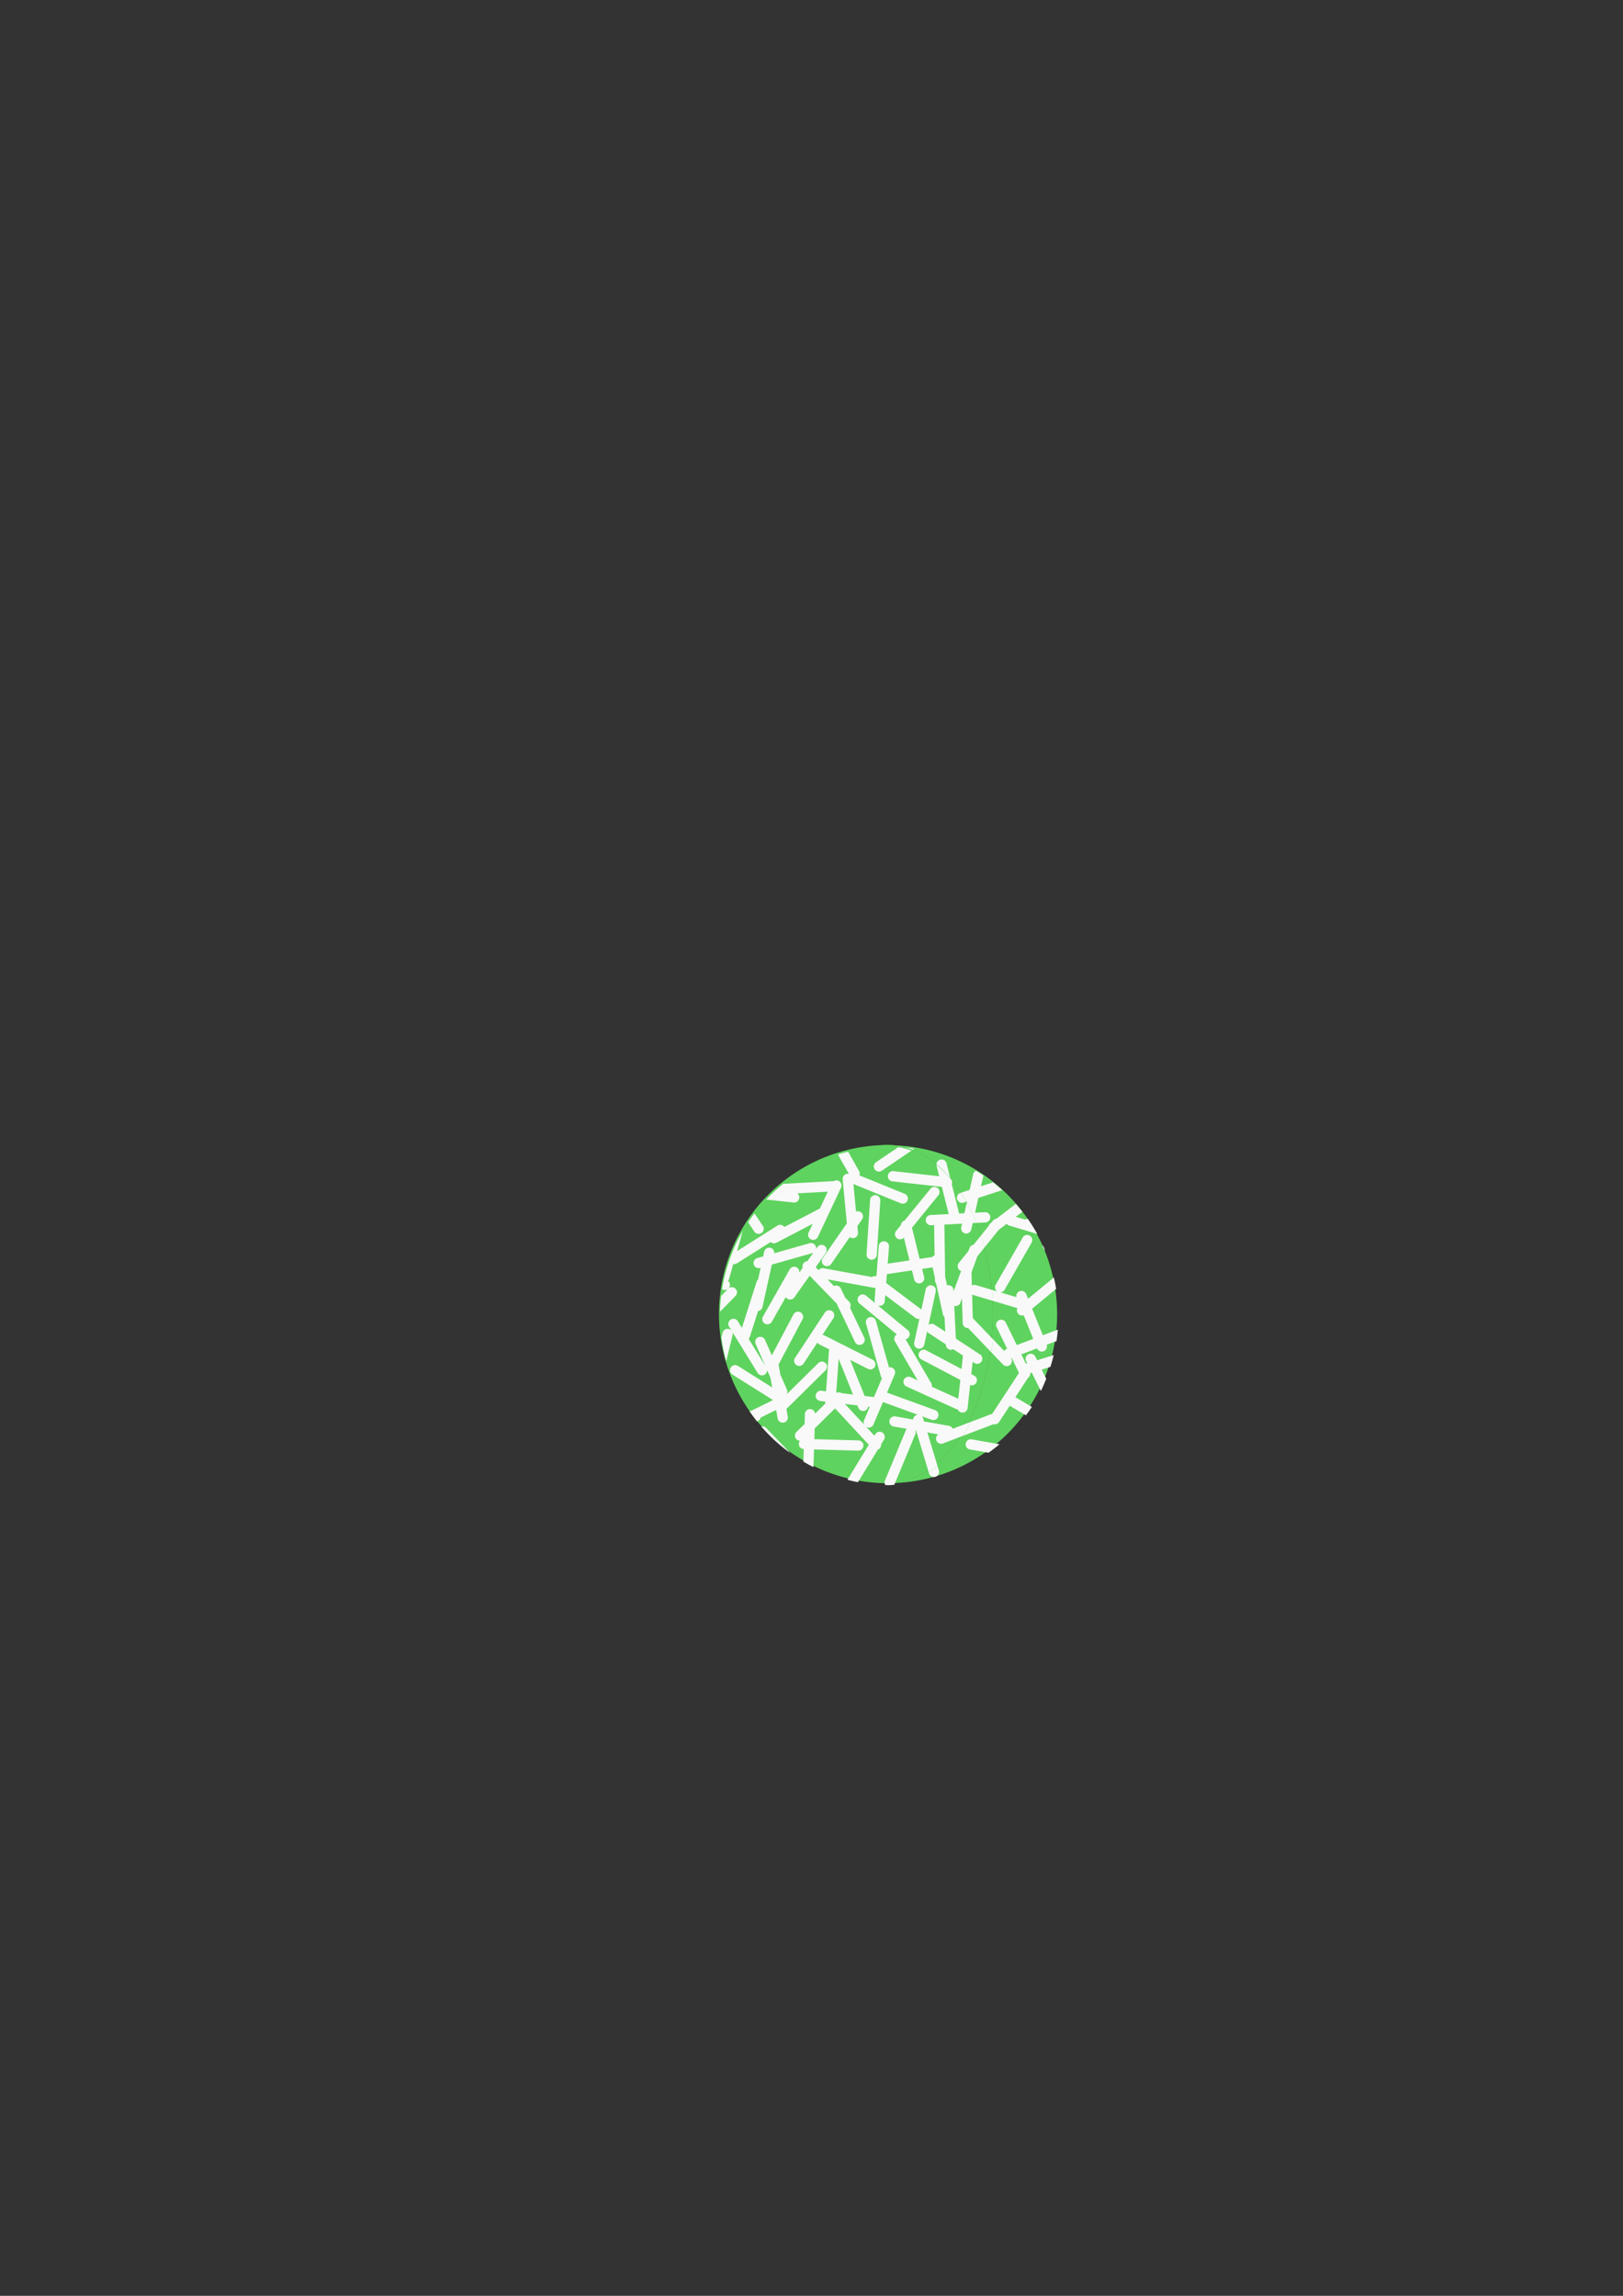<?xml version="1.0" encoding="UTF-8" standalone="no"?>
<!-- Created with Inkscape (http://www.inkscape.org/) -->

<svg
   xmlns:dc="http://purl.org/dc/elements/1.1/"
   xmlns:cc="http://creativecommons.org/ns#"
   xmlns:rdf="http://www.w3.org/1999/02/22-rdf-syntax-ns#"
   xmlns:svg="http://www.w3.org/2000/svg"
   xmlns="http://www.w3.org/2000/svg"
   xmlns:sodipodi="http://sodipodi.sourceforge.net/DTD/sodipodi-0.dtd"
   xmlns:inkscape="http://www.inkscape.org/namespaces/inkscape"
   width="210mm"
   height="297mm"
   viewBox="0 0 210 297"
   version="1.1"
   id="svg1391"
   inkscape:version="0.92.3 (2405546, 2018-03-11)"
   sodipodi:docname="Klepon p4.svg">
  <rect x="0" y="0" width="210" height="297" fill="#333333" stroke="none"/>
  <defs
     id="defs1385" />
  <sodipodi:namedview
     id="base"
     pagecolor="#ffffff"
     bordercolor="#666666"
     borderopacity="1.0"
     inkscape:pageopacity="0.0"
     inkscape:pageshadow="2"
     inkscape:zoom="0.35"
     inkscape:cx="350"
     inkscape:cy="560"
     inkscape:document-units="mm"
     inkscape:current-layer="layer1"
     showgrid="false"
     inkscape:window-width="741"
     inkscape:window-height="405"
     inkscape:window-x="241"
     inkscape:window-y="168"
     inkscape:window-maximized="0" />
  <g
     inkscape:label="Layer 1"
     inkscape:groupmode="layer"
     id="layer1">
    <g
       transform="translate(22.238,28.694)"
       id="g25109">
      <ellipse
         style="opacity:1;fill:#45cc45;fill-opacity:1;fill-rule:nonzero;stroke:none;stroke-width:1.323;stroke-linecap:round;stroke-linejoin:miter;stroke-miterlimit:4;stroke-dasharray:none;stroke-opacity:1"
         id="ellipse25062"
         cx="92.666"
         cy="141.306"
         rx="13.523"
         ry="21.881" />
      <ellipse
         ry="18.874"
         rx="10.583"
         cy="141.306"
         cx="92.666"
         id="ellipse25066"
         style="opacity:1;fill:#2fa72f;fill-opacity:1;fill-rule:nonzero;stroke:none;stroke-width:1.323;stroke-linecap:round;stroke-linejoin:miter;stroke-miterlimit:4;stroke-dasharray:none;stroke-opacity:1" />
      <path
         style="opacity:1;fill:#5fd35f;fill-opacity:1;fill-rule:nonzero;stroke:none;stroke-width:1.323;stroke-linecap:round;stroke-linejoin:miter;stroke-miterlimit:4;stroke-dasharray:none;stroke-opacity:1"
         d="m 93.469,119.471 a 13.523,21.881 0 0 1 12.721,21.835 13.523,21.881 0 0 1 -13.399,21.87 21.875,21.875 0 0 0 21.752,-21.87 21.875,21.875 0 0 0 -21.073,-21.835 z"
         id="path25082"
         inkscape:connector-curvature="0" />
      <path
         id="path25099"
         transform="scale(0.265)"
         d="m 354.842,451.629 -0.229,0.154 a 51.111,82.7 0 0 1 6.525,1.625 l 1.377,-0.934 a 82.679,82.679 0 0 0 -7.674,-0.846 z m 21.027,6.135 a 2.503,2.503 0 0 0 -2.562,2.58 51.111,82.7 0 0 1 7.438,7.484 2.5,2.5 0 0 0 -0.533,-0.75 2.5,2.5 0 0 0 -0.141,-0.123 l -1.836,-7.297 a 2.503,2.503 0 0 0 -2.365,-1.895 z m 16.705,5.494 a 2.503,2.503 0 0 0 -1.32,1.688 l -1.725,7.666 -4.211,1.361 a 51.111,82.7 0 0 1 2.617,4.414 l 0.318,-0.104 -0.105,0.465 a 51.111,82.7 0 0 1 4.746,9.959 l 4.344,-0.227 a 2.503,2.503 0 0 0 -0.26,-5 l -4.822,0.252 1.631,-7.238 11.062,-3.578 0.65,-0.115 a 82.679,82.679 0 0 0 -4.73,-4.018 2.503,2.503 0 0 0 -0.379,0.316 l -5.326,1.723 1.074,-4.775 a 2.503,2.503 0 0 0 0.061,-0.523 82.679,82.679 0 0 0 -3.625,-2.266 z m 19.518,16.162 -9.527,7.277 a 2.5,2.5 0 0 0 -0.264,0.047 2.5,2.5 0 0 0 -1.381,0.883 l -0.691,0.854 -0.496,0.379 a 2.503,2.503 0 0 0 -0.898,1.344 l -3.682,4.547 a 51.111,82.7 0 0 1 1.771,5.766 l 6.803,-8.406 3.877,-2.963 A 2.503,2.503 0 0 0 408.85,490 l 13.689,4.109 a 82.679,82.679 0 0 0 -4.57,-7.295 2.5,2.5 0 0 0 -1.404,0.275 l -4.498,-1.352 3.213,-2.455 a 82.679,82.679 0 0 0 -3.188,-3.863 z m 5.49,15.17 a 2.503,2.503 0 0 0 -2.15,1.258 l -13.172,23.016 a 2.5,2.5 0 0 0 0.697,3.299 l -2.271,-0.676 a 51.111,82.7 0 0 1 0.416,5.344 l 11.752,3.498 a 2.503,2.503 0 0 0 3.061,3.453 l 4.66,11.539 -8.031,3.023 -5.363,-10.953 a 2.503,2.503 0 1 0 -4.498,2.199 l 5.154,10.525 -0.127,0.049 a 2.503,2.503 0 0 0 -1.285,1.082 l -5.621,-5.869 a 51.111,82.7 0 0 1 -0.699,6.508 l 5.73,5.982 a 2.503,2.503 0 0 0 3.893,-3.113 l 0.322,-0.121 3.58,7.309 -13.191,20.137 a 2.503,2.503 0 0 0 -0.891,0.162 L 390,585.879 a 51.111,82.7 0 0 1 -3.756,6.785 l 14.961,-5.697 a 2.503,2.503 0 0 0 2.707,-1.055 l 5.189,-7.928 7.916,4.652 a 82.679,82.679 0 0 0 2.896,-4.102 l -8.068,-4.74 6.141,-9.379 a 2.5,2.5 0 0 0 1.07,-1.586 2.5,2.5 0 0 0 0.033,-0.775 l 0.783,-0.244 4.42,8.963 a 82.679,82.679 0 0 0 2.633,-5.975 l -2.215,-4.488 4.246,-1.316 a 82.679,82.679 0 0 0 1.607,-5.74 L 422.471,555.768 421.598,554 a 2.5,2.5 0 0 0 -4.707,0.59 2.5,2.5 0 0 0 0.223,1.623 l 0.521,1.057 -0.629,0.195 -2.252,-4.604 7.695,-2.898 a 2.5,2.5 0 0 0 4.729,-0.262 h -0.002 a 2.5,2.5 0 0 0 -0.049,-1.502 l 4.807,-1.811 a 82.679,82.679 0 0 0 0.646,-5.586 2.5,2.5 0 0 0 -0.057,0.019 l -7.268,2.736 -5.229,-12.961 11.719,-9.676 a 82.679,82.679 0 0 0 -1.092,-5.584 l -12.592,10.391 -0.908,-2.252 a 2.503,2.503 0 0 0 -4.762,1.494 l -7.871,-2.344 a 2.5,2.5 0 0 0 0.855,-0.188 2.5,2.5 0 0 0 1.223,-1.092 l 13.176,-23.01 a 2.503,2.503 0 0 0 -2.193,-3.748 z m 7.629,4.941 a 2.503,2.503 0 0 0 0.516,1.764 l 0.768,0.98 a 82.679,82.679 0 0 0 -1.283,-2.744 z m -35.156,94.807 a 2.5,2.5 0 0 0 -1.812,4.188 2.5,2.5 0 0 0 1.441,0.781 l 9.074,1.604 a 82.679,82.679 0 0 0 5.328,-4.139 l -13.533,-2.391 a 2.5,2.5 0 0 0 -0.498,-0.043 z m -16.223,13.016 a 51.111,82.7 0 0 1 -4.27,3.176 l 0.137,0.453 a 2.503,2.503 0 0 0 4.793,-1.445 z m -21.133,9.25 a 51.111,82.7 0 0 1 -1.996,0.129 82.679,82.679 0 0 0 1.986,-0.111 2.5,2.5 0 0 0 0.01,-0.018 z"
         style="color:#000000;font-style:normal;font-variant:normal;font-weight:normal;font-stretch:normal;font-size:medium;line-height:normal;font-family:sans-serif;font-variant-ligatures:normal;font-variant-position:normal;font-variant-caps:normal;font-variant-numeric:normal;font-variant-alternates:normal;font-feature-settings:normal;text-indent:0;text-align:start;text-decoration:none;text-decoration-line:none;text-decoration-style:solid;text-decoration-color:#000000;letter-spacing:normal;word-spacing:normal;text-transform:none;writing-mode:lr-tb;direction:ltr;text-orientation:mixed;dominant-baseline:auto;baseline-shift:baseline;text-anchor:start;white-space:normal;shape-padding:0;clip-rule:nonzero;display:inline;overflow:visible;visibility:visible;opacity:1;isolation:auto;mix-blend-mode:normal;color-interpolation:sRGB;color-interpolation-filters:linearRGB;solid-color:#000000;solid-opacity:1;vector-effect:none;fill:#f9f9f9;fill-opacity:1;fill-rule:nonzero;stroke:none;stroke-width:5;stroke-linecap:round;stroke-linejoin:miter;stroke-miterlimit:4;stroke-dasharray:none;stroke-dashoffset:0;stroke-opacity:1;color-rendering:auto;image-rendering:auto;shape-rendering:auto;text-rendering:auto;enable-background:accumulate"
         inkscape:connector-curvature="0" />
    </g>
    <g
       transform="translate(22.238,28.694)"
       style="display:inline"
       id="g25123">
      <path
         id="circle24629"
         d="m 92.666,119.431 a 21.875,21.875 0 0 0 -21.875,21.876 21.875,21.875 0 0 0 21.875,21.875 21.875,21.875 0 0 0 0.124,-0.005 13.523,21.881 0 0 0 13.399,-21.87 13.523,21.881 0 0 0 -12.721,-21.835 21.875,21.875 0 0 0 -0.803,-0.04 z m 0.803,0.04 a 21.875,21.875 0 0 1 9.098,2.354 21.875,21.875 0 0 0 -9.098,-2.354 z m 9.098,2.354 a 21.875,21.875 0 0 1 1.863,1.066 21.875,21.875 0 0 0 -1.863,-1.066 z m -9.776,41.352 a 21.875,21.875 0 0 0 1.866,-0.104 21.875,21.875 0 0 1 -1.866,0.104 z m 11.689,-40.256 a 21.875,21.875 0 0 1 1.685,1.201 21.875,21.875 0 0 0 -1.685,-1.201 z m 1.799,1.288 a 21.875,21.875 0 0 1 1.497,1.312 21.875,21.875 0 0 0 -1.497,-1.312 z m 1.657,1.461 a 21.875,21.875 0 0 1 1.305,1.397 21.875,21.875 0 0 0 -1.305,-1.397 z m 1.502,1.622 a 21.875,21.875 0 0 1 1.098,1.44 21.875,21.875 0 0 0 -1.098,-1.44 z m 1.336,1.773 a 21.875,21.875 0 0 1 0.901,1.467 21.875,21.875 0 0 0 -0.901,-1.467 z m 1.143,1.888 a 21.875,21.875 0 0 1 0.711,1.466 21.875,21.875 0 0 0 -0.711,-1.466 z m 0.952,2.006 a 21.875,21.875 0 0 1 0.518,1.412 21.875,21.875 0 0 0 -0.518,-1.412 z m 0.745,2.097 a 21.875,21.875 0 0 1 0.345,1.345 21.875,21.875 0 0 0 -0.345,-1.345 z m 0.526,2.153 a 21.875,21.875 0 0 1 0.192,1.257 21.875,21.875 0 0 0 -0.192,-1.257 z m 0.307,2.203 a 21.875,21.875 0 0 1 0.097,1.894 21.875,21.875 0 0 0 -0.097,-1.894 z m 0.007,3.691 a 21.875,21.875 0 0 1 -0.128,1.102 21.875,21.875 0 0 0 0.128,-1.102 z m -0.287,2.16 a 21.875,21.875 0 0 1 -0.24,1.099 21.875,21.875 0 0 0 0.24,-1.099 z m -0.502,2.123 a 21.875,21.875 0 0 1 -0.354,1.085 21.875,21.875 0 0 0 0.354,-1.085 z m -0.709,2.058 a 21.875,21.875 0 0 1 -0.467,1.061 21.875,21.875 0 0 0 0.467,-1.061 z m -0.911,1.98 a 21.875,21.875 0 0 1 -0.582,1.028 21.875,21.875 0 0 0 0.582,-1.028 z m -1.102,1.876 a 21.875,21.875 0 0 1 -0.694,0.982 21.875,21.875 0 0 0 0.694,-0.982 z m -1.288,1.763 a 21.875,21.875 0 0 1 -0.788,0.908 21.875,21.875 0 0 0 0.788,-0.908 z m -1.457,1.626 a 21.875,21.875 0 0 1 -0.888,0.837 21.875,21.875 0 0 0 0.888,-0.837 z m -1.605,1.466 a 21.875,21.875 0 0 1 -0.985,0.758 21.875,21.875 0 0 0 0.985,-0.758 z m -1.751,1.305 a 21.875,21.875 0 0 1 -1.064,0.661 21.875,21.875 0 0 0 1.064,-0.661 z m -1.866,1.121 a 21.875,21.875 0 0 1 -1.145,0.561 21.875,21.875 0 0 0 1.145,-0.561 z m -1.974,0.932 a 21.875,21.875 0 0 1 -1.188,0.441 21.875,21.875 0 0 0 1.188,-0.441 z m -2.066,0.733 a 21.875,21.875 0 0 1 -1.219,0.318 21.875,21.875 0 0 0 1.219,-0.318 z m -2.119,0.52 a 21.875,21.875 0 0 1 -1.253,0.197 21.875,21.875 0 0 0 1.253,-0.197 z"
         style="opacity:1;fill:#5fd35f;fill-opacity:1;fill-rule:nonzero;stroke:none;stroke-width:1.323;stroke-linecap:round;stroke-linejoin:miter;stroke-miterlimit:4;stroke-dasharray:none;stroke-opacity:1"
         inkscape:connector-curvature="0" />
      <path
         id="use24615"
         transform="scale(0.265)"
         d="m 354.842,451.629 -0.068,0.047 a 82.679,82.679 0 0 1 3.963,0.344 82.679,82.679 0 0 0 -3.895,-0.391 z m 3.895,0.391 a 82.679,82.679 0 0 1 3.779,0.455 l 0.025,-0.018 a 82.679,82.679 0 0 0 -3.805,-0.438 z m -4.092,-0.258 -10.77,7.293 a 2.504,2.504 0 1 0 2.805,4.148 l 14.461,-9.797 a 51.111,82.7 0 0 0 -6.496,-1.645 z m -24.457,2.203 a 82.679,82.679 0 0 0 -4.994,1.342 l 5.391,9.486 a 2.5,2.5 0 0 0 -2.674,1.105 2.5,2.5 0 0 0 -0.369,1.598 l 2.027,21.424 -11.787,17.008 a 2.504,2.504 0 0 0 4.115,2.854 l 9.105,-13.145 a 2.503,2.503 0 0 0 4.021,-2.215 l -0.299,-3.158 2.273,-3.283 a 2.5,2.5 0 0 0 -2.801,-3.83 2.5,2.5 0 0 0 -0.143,0.053 l -1.279,-13.477 23.145,9.412 a 2.503,2.503 0 0 0 1.889,-4.637 l -22.121,-8.992 a 2.503,2.503 0 0 0 -0.154,-2.141 z m 43.117,6.346 a 2.503,2.503 0 0 0 0.074,0.568 l 1.273,5.059 -22.281,-2.486 a 2.503,2.503 0 1 0 -0.557,4.975 l 24.143,2.689 3.35,13.289 -8.811,0.461 a 2.5,2.5 0 0 0 -1.318,4.559 2.5,2.5 0 0 0 1.58,0.436 l 1.471,-0.076 a 2.503,2.503 0 0 0 -0.029,0.406 l 0.207,14.4 a 2.5,2.5 0 0 0 -1.113,0.773 l -6.17,0.918 -3.756,-15.229 12.875,-15.807 a 2.5,2.5 0 0 0 -2.494,-4.037 2.5,2.5 0 0 0 -1.383,0.879 l -12.609,15.471 a 2.503,2.503 0 0 0 -1.732,2.125 l -2.41,2.959 a 2.503,2.503 0 0 0 3.793,3.264 l 2.744,11.115 -10.637,1.582 0.641,-8.186 a 2.503,2.503 0 1 0 -4.99,-0.391 l -1.146,14.703 a 2.5,2.5 0 0 0 -2.1,0.416 l -23.699,-4.291 a 2.503,2.503 0 0 0 -2.447,0.953 l -1.432,-1.479 4.904,-6.934 a 2.503,2.503 0 1 0 -4.086,-2.893 l -0.625,0.885 a 2.503,2.503 0 0 0 -3.16,-2.752 l -17.232,4.893 a 2.5,2.5 0 0 0 -4.096,-2.133 2.5,2.5 0 0 0 -0.842,1.408 l -0.502,2.268 -2.838,0.807 a 2.5,2.5 0 0 0 -0.271,4.738 2.5,2.5 0 0 0 1.639,0.072 l 0.244,-0.07 -1.275,5.771 a 2.5,2.5 0 0 0 -0.713,1.119 l -7.152,22.463 -2.002,-3.246 a 2.503,2.503 0 1 0 -4.264,2.625 l 1.371,2.225 a 2.5,2.5 0 0 0 -3.664,-0.598 2.5,2.5 0 0 0 -0.873,1.389 l -0.572,2.338 a 82.679,82.679 0 0 0 0.201,1.332 82.857,82.857 0 0 0 1.031,5.863 82.679,82.679 0 0 0 1.102,4.312 l 3.098,-12.66 a 2.5,2.5 0 0 0 -0.266,-1.885 l 12.492,20.258 a 2.5,2.5 0 0 0 4.631,-1.031 2.5,2.5 0 0 0 0.01,-0.342 l 1.643,3.734 0.84,4.754 -16.746,-10.531 a 2.503,2.503 0 1 0 -2.668,4.236 l 19.818,12.457 -10.955,5.396 -0.6,-0.031 a 82.857,82.857 0 0 0 1.969,2.729 82.679,82.679 0 0 0 1.77,2.328 2.5,2.5 0 0 0 1.764,-1.865 l 7.588,-3.738 0.727,4.117 a 2.5,2.5 0 0 0 4.686,0.75 2.5,2.5 0 0 0 0.24,-1.621 l -0.662,-3.752 a 2.5,2.5 0 0 0 0.229,-0.199 l 18.879,-18.619 a 2.504,2.504 0 1 0 -3.516,-3.566 l -15.469,15.264 a 2.503,2.503 0 0 0 0.141,-2.285 l -3.211,-7.291 -0.875,-4.969 11.711,-22.119 a 2.503,2.503 0 0 0 -4.424,-2.344 l -10.574,19.979 -3.314,-7.527 a 2.5,2.5 0 0 0 -4.73,0.385 2.5,2.5 0 0 0 0.154,1.633 l 4.617,10.492 -8.049,-13.061 a 2.503,2.503 0 0 0 0.602,-0.992 l 4.002,-12.574 a 2.503,2.503 0 0 0 2.154,-1.943 l 4.574,-20.709 19.797,-5.615 a 2.503,2.503 0 0 0 0.463,-0.186 l -2.914,4.123 a 2.503,2.503 0 0 0 -2.262,3.199 l -1.703,2.406 a 2.503,2.503 0 0 0 -4.648,-1.625 l -13.064,23.078 a 2.5,2.5 0 0 0 3.137,3.561 2.5,2.5 0 0 0 1.217,-1.098 l 6.781,-11.975 a 2.5,2.5 0 0 0 2.865,1.074 2.5,2.5 0 0 0 1.32,-0.971 l 7.469,-10.557 13.191,13.604 8.936,18.725 a 2.5,2.5 0 0 0 4.715,-0.527 2.5,2.5 0 0 0 -0.203,-1.627 l -6.926,-14.525 a 2.5,2.5 0 0 0 0.281,-1.471 2.5,2.5 0 0 0 -0.711,-1.477 l -1.92,-1.98 -2.137,-4.48 a 2.503,2.503 0 0 0 -3.346,-1.176 l -3.166,-3.266 23.307,4.215 a 2.5,2.5 0 0 0 0.145,0.023 l -0.463,5.943 a 2.5,2.5 0 0 0 0.314,1.455 l -4.477,-3.705 a 2.5,2.5 0 0 0 -4.055,2.463 2.5,2.5 0 0 0 0.869,1.391 l 18.213,15.08 a 2.5,2.5 0 0 0 -1.234,1.85 2.5,2.5 0 0 0 0.338,1.605 l 11.074,18.955 -3.389,-1.535 a 2.504,2.504 0 1 0 -2.068,4.561 l 24.158,10.938 a 2.5,2.5 0 0 0 0.871,0.227 2.5,2.5 0 0 0 0,0.002 2.5,2.5 0 0 0 4.131,0.801 2.5,2.5 0 0 0 0.682,-1.492 l 1.211,-11.203 a 2.5,2.5 0 0 0 3.119,-3.393 2.5,2.5 0 0 0 -1.135,-1.184 l -1.408,-0.744 0.648,-6.006 0.852,0.557 a 2.5,2.5 0 0 0 3.754,-2.902 2.5,2.5 0 0 0 -1.02,-1.285 l -11.76,-7.695 -0.768,-16.002 a 2.503,2.503 0 0 0 2.982,-1.555 l 0.77,-2.1 0.35,12.023 a 2.5,2.5 0 0 0 2.621,2.455 l 11.334,11.834 a 51.111,82.7 0 0 0 0.734,-6.469 l -9.709,-10.135 a 2.5,2.5 0 0 0 -0.047,-0.045 l -0.332,-11.504 a 2.5,2.5 0 0 0 0.404,0.154 l 9.988,2.975 a 51.111,82.7 0 0 0 -0.436,-5.35 l -8.129,-2.42 a 2.5,2.5 0 0 0 -1.955,0.205 l -0.186,-6.381 2.904,-7.92 3.588,-4.434 a 51.111,82.7 0 0 0 -1.736,-5.807 l -3.771,4.658 a 2.5,2.5 0 0 0 -0.938,0.355 2.5,2.5 0 0 0 -1.021,1.283 l -0.525,1.432 -4.676,5.775 a 2.503,2.503 0 0 0 1.113,3.938 l -3.664,9.992 -0.031,-0.633 a 2.5,2.5 0 0 0 -3.164,-2.32 L 377.561,515 377.207,490.119 a 2.503,2.503 0 0 0 -0.082,-0.592 l 8.705,-0.453 -0.393,1.744 a 2.5,2.5 0 0 0 4.033,2.5 2.5,2.5 0 0 0 0.846,-1.404 l 0.699,-3.109 1.896,-0.1 a 51.111,82.7 0 0 0 -4.766,-9.936 l -1.176,5.234 -2.574,0.137 -3.602,-14.314 a 2.5,2.5 0 0 0 -0.019,-1.934 51.111,82.7 0 0 0 -7.471,-7.582 z m -48.785,7.635 a 2.5,2.5 0 0 0 -1.203,0.277 2.5,2.5 0 0 0 -0.162,0.094 l -24.627,1.336 a 82.679,82.679 0 0 0 -8.348,7.664 l 13.395,1.432 a 2.503,2.503 0 0 0 1.818,-4.459 l 14.875,-0.803 -3.844,8.178 a 2.5,2.5 0 0 0 -0.076,0.037 l -17.293,9.008 a 2.5,2.5 0 0 0 -1.807,-1.047 2.5,2.5 0 0 0 -1.592,0.393 l -19.723,12.441 2.777,-9.691 a 82.679,82.679 0 0 0 -1.426,2.484 82.857,82.857 0 0 0 -1.189,2.297 82.679,82.679 0 0 0 -2.115,4.727 82.857,82.857 0 0 0 -1.271,3.207 82.679,82.679 0 0 0 -1.369,4.119 82.857,82.857 0 0 0 -1.174,4.113 82.679,82.679 0 0 0 -0.996,4.438 82.857,82.857 0 0 0 -0.502,2.582 82.679,82.679 0 0 0 -0.033,0.285 2.503,2.503 0 0 0 3.137,-3.859 l -0.232,-0.236 a 2.5,2.5 0 0 0 0.533,-0.988 l 2.059,-7.188 a 2.503,2.503 0 0 0 1.77,-0.348 l 16.443,-10.377 a 2.503,2.503 0 0 0 2.799,0.334 l 17.768,-9.26 -2.008,4.271 a 2.503,2.503 0 1 0 4.529,2.131 l 11.281,-24 a 2.5,2.5 0 0 0 -2.193,-3.59 z m 60.77,6.037 -0.199,0.065 a 2.503,2.503 0 1 0 1.537,4.764 l 1.301,-0.42 a 51.111,82.7 0 0 0 -2.639,-4.408 z m -42.016,1.197 a 2.5,2.5 0 0 0 -1.748,0.85 2.5,2.5 0 0 0 -0.617,1.52 l -1.709,26.459 a 2.503,2.503 0 1 0 4.996,0.324 l 1.703,-26.465 a 2.5,2.5 0 0 0 -2.625,-2.688 z m -58.799,8.891 a 82.679,82.679 0 0 0 -3.109,4.35 l 3.01,4.498 a 2.5,2.5 0 0 0 4.59,-1.201 2.5,2.5 0 0 0 -0.434,-1.582 z m 134.193,3.736 a 82.679,82.679 0 0 1 3.404,5.543 82.679,82.679 0 0 0 -3.404,-5.543 z m -47.246,22.6 1.145,5.186 0.016,1.113 a 2.5,2.5 0 0 0 0.582,1.6 L 376.5,533.416 a 2.503,2.503 0 0 0 0.779,1.33 l 0.338,7.07 -5.252,-3.436 a 2.503,2.503 0 0 0 -2.916,0.123 l 3.516,-16.268 a 2.5,2.5 0 0 0 -4.053,-2.465 2.5,2.5 0 0 0 -0.836,1.41 l -2.119,9.801 -17.182,-12.918 0.34,-4.344 12.24,-1.818 1.084,4.387 a 2.5,2.5 0 0 0 4.725,0.434 2.5,2.5 0 0 0 0.131,-1.635 l -0.969,-3.924 z m -98.113,9.707 a 2.503,2.503 0 0 0 -1.662,0.744 l -3.408,3.457 a 82.679,82.679 0 0 0 -0.285,2.342 82.857,82.857 0 0 0 -0.289,4.369 82.679,82.679 0 0 0 -0.037,1.033 l 7.582,-7.684 a 2.503,2.503 0 0 0 -1.9,-4.262 z m 75.004,3.863 14.805,11.135 a 2.503,2.503 0 0 0 1.842,0.479 l -2.488,11.508 a 2.503,2.503 0 1 0 4.893,1.061 l 1.41,-6.527 a 2.503,2.503 0 0 0 0.85,0.938 l 8.287,5.422 0.014,0.268 a 2.503,2.503 0 0 0 3.635,2.117 l 4.703,3.078 -0.707,6.566 -17.273,-9.127 a 2.503,2.503 0 1 0 -2.34,4.426 l 19.035,10.053 -0.99,9.176 -12.922,-5.854 a 2.503,2.503 0 0 0 -0.295,-1.719 l -12.543,-21.465 a 2.503,2.503 0 0 0 1.145,-4.387 l -14.584,-12.068 a 2.5,2.5 0 0 0 2.664,-0.691 2.5,2.5 0 0 0 0.637,-1.51 z m -27.467,7.359 a 2.503,2.503 0 0 0 -2.016,1.146 l -14.584,22.15 a 2.5,2.5 0 0 0 2.889,3.762 2.5,2.5 0 0 0 1.289,-1.014 l 6.768,-10.273 a 2.5,2.5 0 0 0 0.002,0.002 2.5,2.5 0 0 0 1.037,0.943 l 4.756,2.396 a 2.503,2.503 0 0 0 -0.16,0.715 l -1.414,19.756 -2.275,-0.273 a 2.503,2.503 0 1 0 -0.6,4.971 l 2.516,0.303 -0.076,1.059 -4.906,4.838 a 2.503,2.503 0 0 0 -4.986,0.199 l -0.156,4.871 -3.938,3.883 a 2.5,2.5 0 0 0 1.701,4.299 2.5,2.5 0 0 0 0.365,3.508 2.5,2.5 0 0 0 1.479,0.561 l -0.195,6.1 a 82.679,82.679 0 0 0 0.686,0.393 82.857,82.857 0 0 0 4.232,2.301 l 0.279,-8.65 21.564,0.615 a 2.504,2.504 0 1 0 0.145,-5.006 l -21.549,-0.609 0.17,-5.236 9.945,-9.803 a 2.503,2.503 0 0 0 0.072,0.08 l 16.402,17.701 -10.449,17.098 a 82.857,82.857 0 0 0 0.346,0.08 82.679,82.679 0 0 0 4.809,1.08 l 9.695,-15.861 a 2.5,2.5 0 0 0 1.566,-2.553 2.5,2.5 0 0 0 -0.002,-0.008 l 1.457,-2.383 a 2.503,2.503 0 1 0 -4.27,-2.613 l -0.443,0.725 -3.953,-4.27 a 2.503,2.503 0 0 0 3.514,-1.209 l 4.652,-10.943 16.99,6.193 a 2.5,2.5 0 0 0 -2.123,1.605 2.5,2.5 0 0 0 -0.158,0.732 l -8.639,-1.52 a 2.503,2.503 0 0 0 -0.869,4.93 l 6.416,1.127 a 2.503,2.503 0 0 0 -0.451,0.713 l -10.174,24.49 a 2.5,2.5 0 0 0 0.143,2.248 82.679,82.679 0 0 0 1.891,0.066 82.679,82.679 0 0 0 0.469,-0.019 51.111,82.7 0 0 0 2.035,-0.195 2.5,2.5 0 0 0 0.082,-0.182 l 10.178,-24.484 a 2.503,2.503 0 0 0 0.006,-1.902 l 0.365,0.064 6.191,20.49 a 51.111,82.7 0 0 0 4.258,-3.213 L 368.887,591 l 5.367,0.943 a 2.5,2.5 0 0 0 0.656,4.482 2.5,2.5 0 0 0 1.639,-0.07 l 9.648,-3.674 a 51.111,82.7 0 0 0 3.816,-6.809 l -8.748,3.334 a 2.5,2.5 0 0 0 -0.43,-0.658 2.5,2.5 0 0 0 -1.443,-0.779 l -12.127,-2.133 -0.449,-1.484 a 2.5,2.5 0 0 0 -0.633,-1.07 l 4.76,1.734 a 2.503,2.503 0 1 0 1.717,-4.703 l -23.49,-8.559 3.764,-8.854 a 2.5,2.5 0 0 0 -2.785,-3.455 l -6.393,-22.705 a 2.5,2.5 0 0 0 -4.736,-0.281 2.5,2.5 0 0 0 -0.076,1.637 l 7.18,25.525 a 2.503,2.503 0 0 0 0.615,1.068 l -3.934,9.246 -4.545,-0.547 -7.084,-17.607 8.734,4.4 a 2.503,2.503 0 1 0 2.254,-4.471 l -23.686,-11.926 a 2.5,2.5 0 0 0 -0.801,-0.254 l 5.332,-8.094 a 2.503,2.503 0 0 0 -2.164,-3.902 z m 111.73,9.527 a 82.679,82.679 0 0 1 -0.482,4.164 82.679,82.679 0 0 0 0.482,-4.164 z m -107.01,14.174 7.023,17.469 L 327,571.834 a 2.503,2.503 0 0 0 -2.195,-0.266 l -0.422,-0.051 z m 101.348,9.791 a 82.679,82.679 0 0 1 -1.766,4.01 82.679,82.679 0 0 0 1.766,-4.01 z m -98.289,12.24 6.094,0.732 0.461,1.146 a 2.503,2.503 0 0 0 4.791,-0.516 l 0.797,0.096 -2.816,6.617 a 2.503,2.503 0 0 0 0.027,2.023 z m -40.246,10.99 a 2.503,2.503 0 0 0 -0.576,0.068 82.857,82.857 0 0 0 12.773,11.949 82.679,82.679 0 0 0 1.383,0.988 l -11.787,-12.236 a 2.503,2.503 0 0 0 -1.793,-0.77 z m 114.486,9.693 a 82.679,82.679 0 0 1 -3.723,2.863 82.679,82.679 0 0 0 3.723,-2.863 z"
         style="color:#000000;font-style:normal;font-variant:normal;font-weight:normal;font-stretch:normal;font-size:medium;line-height:normal;font-family:sans-serif;font-variant-ligatures:normal;font-variant-position:normal;font-variant-caps:normal;font-variant-numeric:normal;font-variant-alternates:normal;font-feature-settings:normal;text-indent:0;text-align:start;text-decoration:none;text-decoration-line:none;text-decoration-style:solid;text-decoration-color:#000000;letter-spacing:normal;word-spacing:normal;text-transform:none;writing-mode:lr-tb;direction:ltr;text-orientation:mixed;dominant-baseline:auto;baseline-shift:baseline;text-anchor:start;white-space:normal;shape-padding:0;clip-rule:nonzero;display:inline;overflow:visible;visibility:visible;opacity:1;isolation:auto;mix-blend-mode:normal;color-interpolation:sRGB;color-interpolation-filters:linearRGB;solid-color:#000000;solid-opacity:1;vector-effect:none;fill:#f9f9f9;fill-opacity:1;fill-rule:nonzero;stroke:none;stroke-width:5;stroke-linecap:round;stroke-linejoin:miter;stroke-miterlimit:4;stroke-dasharray:none;stroke-dashoffset:0;stroke-opacity:1;color-rendering:auto;image-rendering:auto;shape-rendering:auto;text-rendering:auto;enable-background:accumulate"
         inkscape:connector-curvature="0" />
    </g>
  </g>
</svg>
